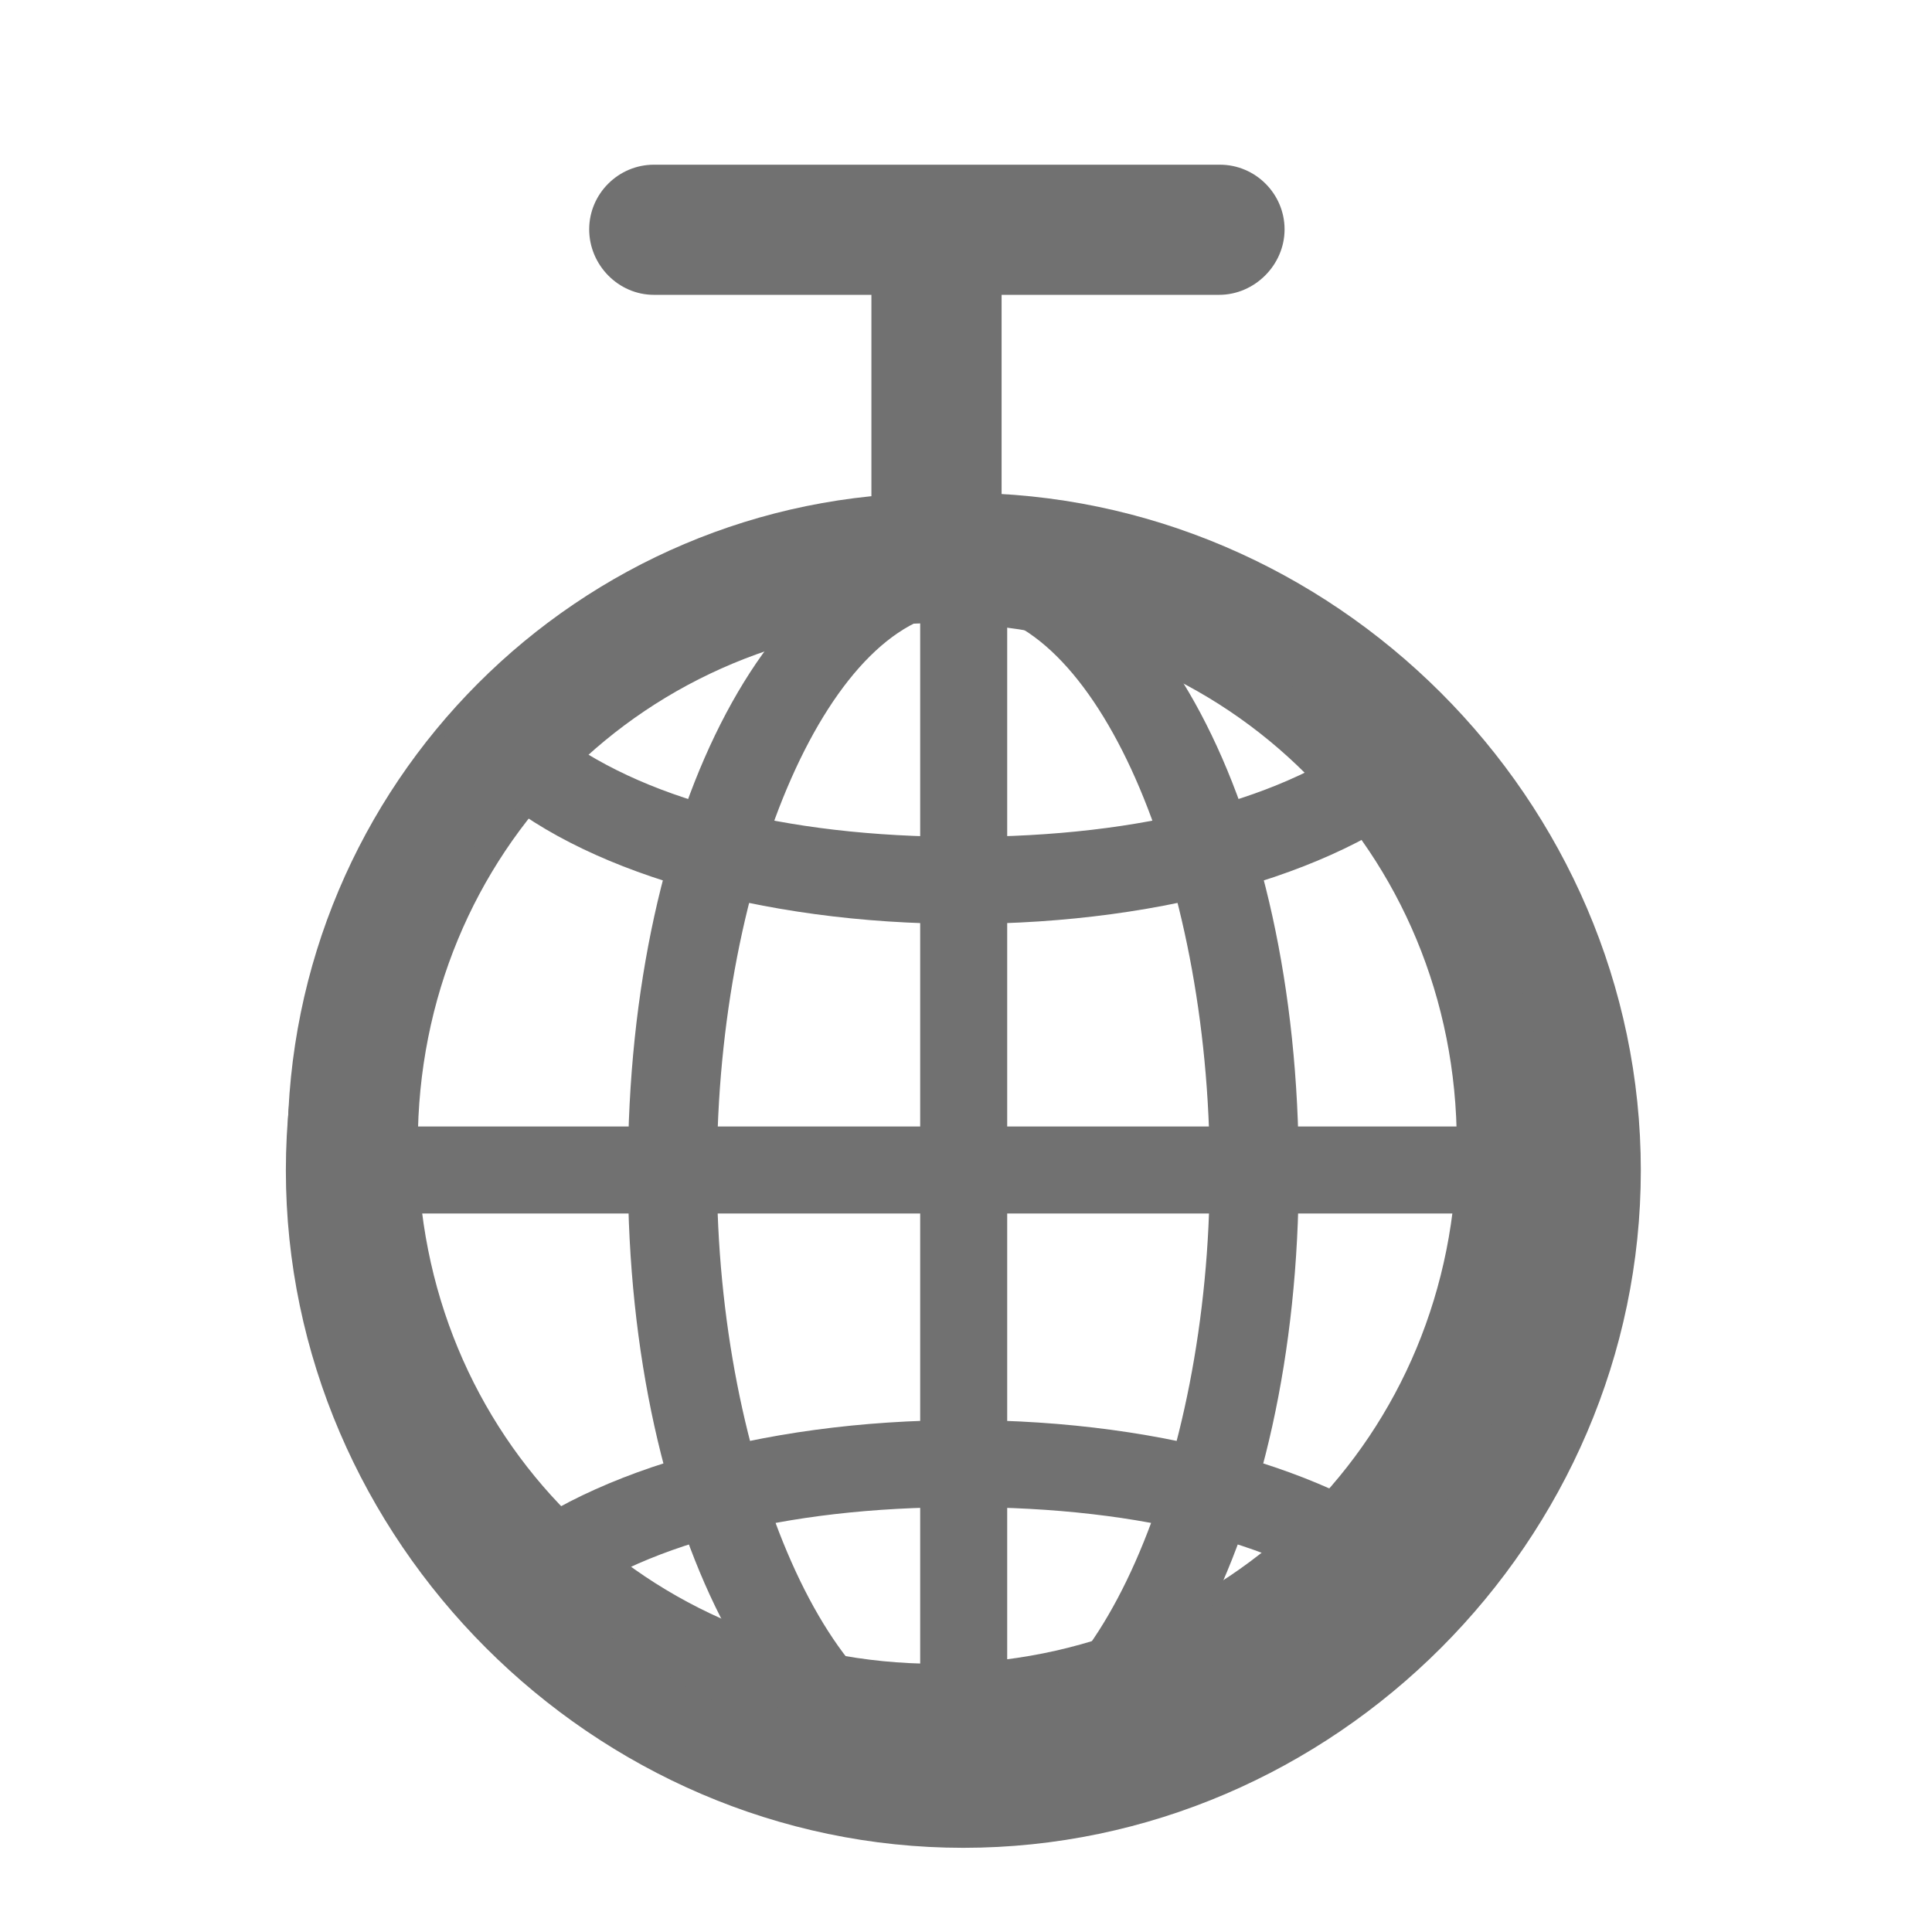 <svg width="28" height="28" viewBox="0 0 28 28" fill="none" xmlns="http://www.w3.org/2000/svg">
<g clip-path="url(#clip0_1345_822)">
<path d="M13.578 7.144C8.387 7.144 4.168 11.363 4.168 16.578C4.168 21.781 8.387 26 13.578 26C18.781 26 23 21.781 23 16.578C23 11.363 18.781 7.144 13.578 7.144ZM13.578 9.031C17.797 9.031 21.113 12.348 21.113 16.578C21.113 20.809 17.797 24.113 13.578 24.113C9.359 24.113 6.055 20.809 6.055 16.578C6.055 12.348 9.359 9.031 13.578 9.031ZM14.516 3.324H12.629L12.629 8.012H14.516L14.516 3.324ZM17.68 2.387H9.477C8.961 2.387 8.539 2.809 8.539 3.324C8.539 3.84 8.961 4.273 9.477 4.273H17.668C18.184 4.273 18.617 3.84 18.617 3.324C18.617 2.809 18.195 2.387 17.68 2.387Z" fill="#717171"/>
</g>
<g clip-path="url(#clip1_1345_822)">
<path d="M13.961 26.241C16.637 26.241 18.823 22.285 18.823 16.981C18.823 11.648 16.647 7.692 13.961 7.692C11.276 7.692 9.1 11.648 9.1 16.981C9.1 22.285 11.285 26.241 13.961 26.241ZM13.961 8.856C15.848 8.856 17.533 12.611 17.533 16.981C17.533 21.274 15.848 25.067 13.961 25.067C12.075 25.067 10.39 21.274 10.39 16.981C10.39 12.611 12.075 8.856 13.961 8.856ZM13.336 7.826V26.058H14.597V7.826H13.336ZM13.961 20.581C10.997 20.581 8.369 21.361 7.021 22.602L7.993 23.401C9.264 22.391 11.334 21.842 13.961 21.842C16.589 21.842 18.659 22.391 19.93 23.401L20.902 22.602C19.554 21.361 16.926 20.581 13.961 20.581ZM22.846 16.326H5.077V17.587H22.846V16.326ZM13.961 13.39C16.926 13.39 19.554 12.611 20.902 11.369L19.93 10.57C18.659 11.571 16.589 12.129 13.961 12.129C11.334 12.129 9.264 11.571 7.993 10.57L7.021 11.369C8.369 12.611 10.997 13.39 13.961 13.39ZM13.961 26.78C19.333 26.78 23.78 22.323 23.78 16.962C23.78 11.59 19.323 7.143 13.952 7.143C8.59 7.143 4.143 11.59 4.143 16.962C4.143 22.323 8.6 26.78 13.961 26.78ZM13.961 25.471C9.312 25.471 5.452 21.611 5.452 16.962C5.452 12.312 9.302 8.452 13.952 8.452C18.601 8.452 22.471 12.312 22.471 16.962C22.471 21.611 18.611 25.471 13.961 25.471Z" fill="#717171"/>
</g>
<defs>
<clipPath id="clip0_1345_822">
<rect width="18.832" height="23.637" fill="white" transform="matrix(-1 0 0 -1 23 26)"/>
</clipPath>
<clipPath id="clip1_1345_822">
<rect width="19.637" height="19.647" fill="white" transform="translate(4.143 7.143)"/>
</clipPath>
</defs>
</svg>

